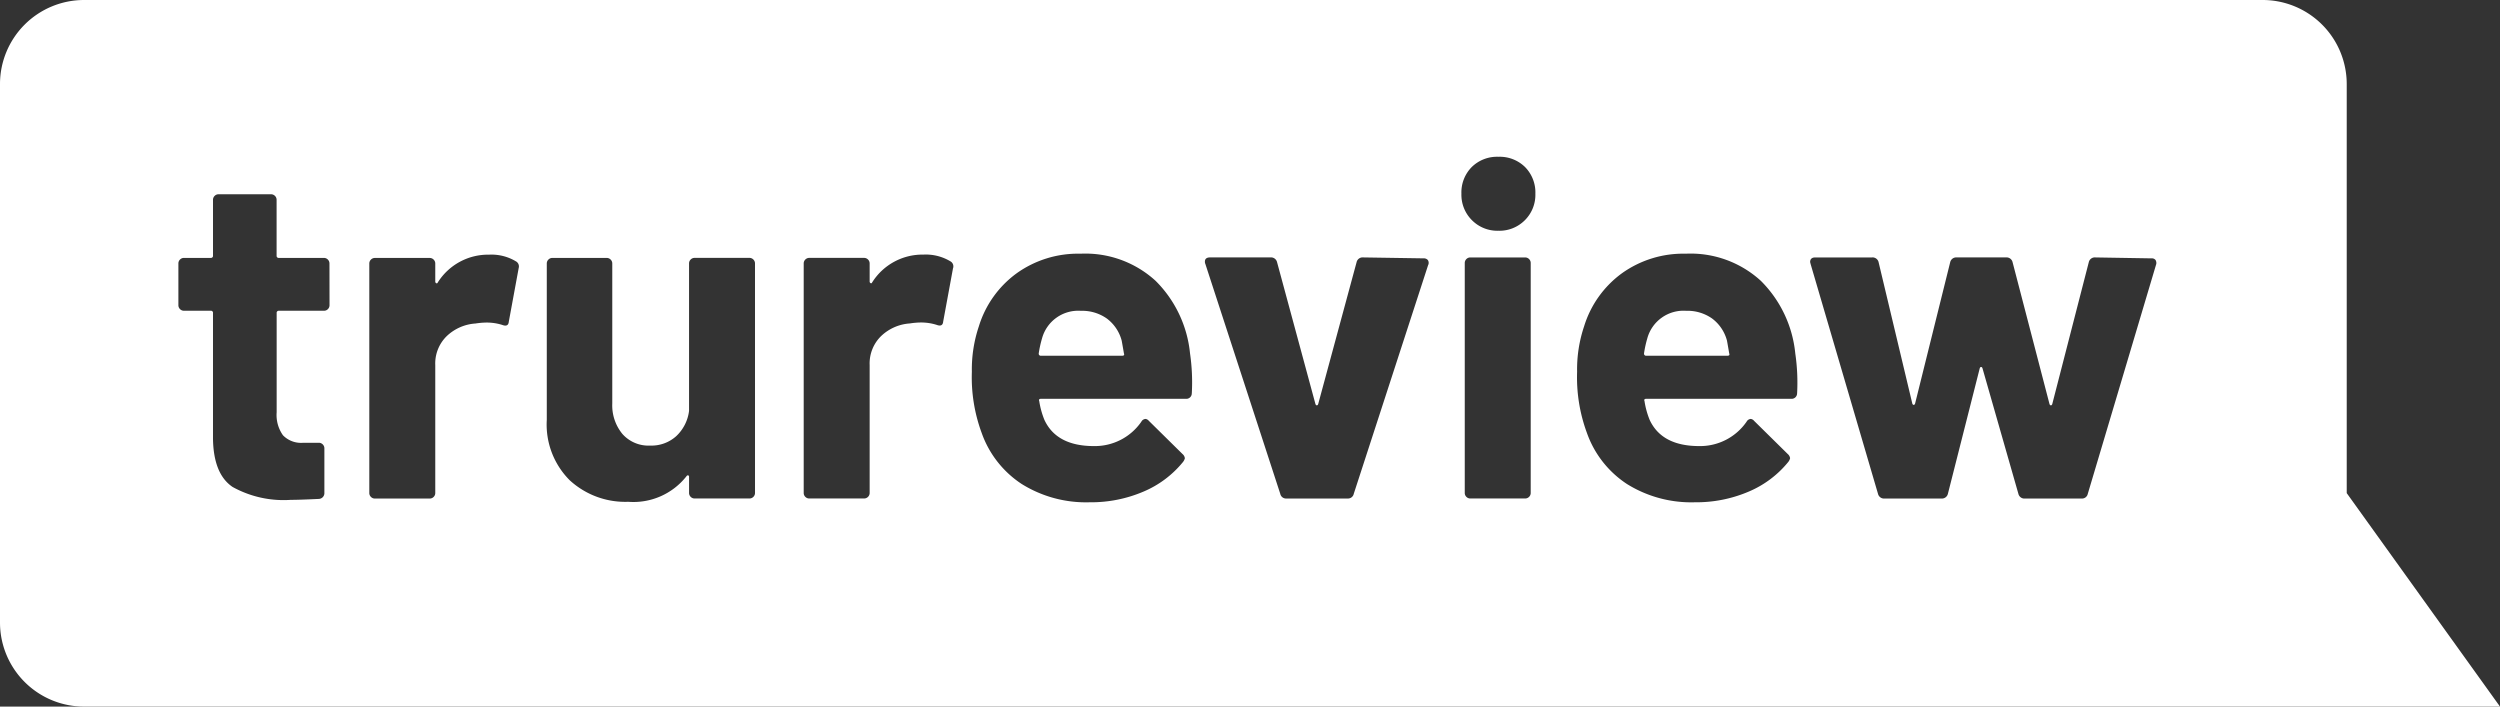 <svg height="53.592" viewBox="0 0 189.613 53.592" width="189.613" xmlns="http://www.w3.org/2000/svg"><rect x="0" y="0" width="189.613" height="53.592" fill="#333333" stroke="none"/><g fill="#fff" transform="translate(-697.436 231)"><path d="m995.252-173.65a3.067 3.067 0 0 0 -1.119-1.651 3.241 3.241 0 0 0 -1.971-.586 2.845 2.845 0 0 0 -2.947 2.094 8.347 8.347 0 0 0 -.248 1.136.157.157 0 0 0 .177.178h6.142q.213 0 .142-.178-.176-1.029-.176-.993z" transform="translate(-166.84 -31.54)"/><path d="m887.918-173.65a3.068 3.068 0 0 0 -1.118-1.65 3.242 3.242 0 0 0 -1.971-.586 2.845 2.845 0 0 0 -2.947 2.094 8.383 8.383 0 0 0 -.249 1.136.157.157 0 0 0 .177.178h6.143q.213 0 .142-.178-.177-1.03-.177-.994z" transform="translate(-105.414 -31.54)"/><path d="m875.424-193.6v-31.02a6.378 6.378 0 0 0 -6.378-6.38h-165.232a6.378 6.378 0 0 0 -6.378 6.378v40.836a6.378 6.378 0 0 0 6.378 6.378h183.235zm-152.995-14.254a.411.411 0 0 1 -.124.3.41.41 0 0 1 -.3.124h-3.409a.157.157 0 0 0 -.177.177v7.527a2.654 2.654 0 0 0 .479 1.74 1.912 1.912 0 0 0 1.544.568h1.172a.411.411 0 0 1 .3.124.412.412 0 0 1 .125.3v3.373a.438.438 0 0 1 -.426.462q-1.491.071-2.131.071a7.981 7.981 0 0 1 -4.4-.976q-1.456-.977-1.491-3.675v-9.515a.157.157 0 0 0 -.178-.177h-2.023a.41.41 0 0 1 -.3-.124.408.408 0 0 1 -.124-.3v-3.16a.409.409 0 0 1 .124-.3.41.41 0 0 1 .3-.124h2.023a.157.157 0 0 0 .178-.178v-4.225a.411.411 0 0 1 .124-.3.41.41 0 0 1 .3-.124h3.976a.413.413 0 0 1 .3.124.413.413 0 0 1 .124.3v4.225a.157.157 0 0 0 .177.178h3.408a.41.41 0 0 1 .3.124.412.412 0 0 1 .124.3zm14.344-2.8-.746 4.048q-.036.426-.5.249a3.931 3.931 0 0 0 -1.243-.178 5.841 5.841 0 0 0 -.782.071 3.491 3.491 0 0 0 -2.166.941 2.9 2.9 0 0 0 -.887 2.219v9.693a.413.413 0 0 1 -.124.3.413.413 0 0 1 -.3.124h-4.154a.409.409 0 0 1 -.3-.124.408.408 0 0 1 -.125-.3v-17.4a.409.409 0 0 1 .125-.3.409.409 0 0 1 .3-.124h4.154a.413.413 0 0 1 .3.124.414.414 0 0 1 .124.3v1.349a.142.142 0 0 0 .071.142.07.07 0 0 0 .106-.035 4.509 4.509 0 0 1 3.906-2.13 3.608 3.608 0 0 1 2.023.5.442.442 0 0 1 .218.526zm17.927 17.038a.411.411 0 0 1 -.124.3.412.412 0 0 1 -.3.124h-4.154a.41.41 0 0 1 -.3-.124.409.409 0 0 1 -.124-.3v-1.207c0-.071-.024-.112-.071-.124s-.095.018-.142.089a5.119 5.119 0 0 1 -4.4 1.917 6.223 6.223 0 0 1 -4.438-1.633 5.973 5.973 0 0 1 -1.74-4.58v-11.859a.409.409 0 0 1 .125-.3.409.409 0 0 1 .3-.124h4.118a.411.411 0 0 1 .3.124.412.412 0 0 1 .124.3v10.613a3.409 3.409 0 0 0 .764 2.308 2.636 2.636 0 0 0 2.112.887 2.8 2.8 0 0 0 1.989-.728 3.161 3.161 0 0 0 .958-1.9v-11.184a.41.41 0 0 1 .124-.3.41.41 0 0 1 .3-.124h4.154a.412.412 0 0 1 .3.124.413.413 0 0 1 .124.3zm15.018-17.043-.746 4.048q-.036.426-.5.249a3.93 3.93 0 0 0 -1.242-.178 5.828 5.828 0 0 0 -.781.071 3.491 3.491 0 0 0 -2.166.941 2.9 2.9 0 0 0 -.888 2.219v9.693a.412.412 0 0 1 -.124.3.413.413 0 0 1 -.3.124h-4.154a.409.409 0 0 1 -.3-.124.408.408 0 0 1 -.124-.3v-17.4a.41.41 0 0 1 .124-.3.409.409 0 0 1 .3-.124h4.154a.413.413 0 0 1 .3.124.413.413 0 0 1 .124.3v1.349a.143.143 0 0 0 .071.142.07.07 0 0 0 .106-.035 4.509 4.509 0 0 1 3.906-2.13 3.608 3.608 0 0 1 2.023.5.44.44 0 0 1 .221.531zm18.109 9.48a.414.414 0 0 1 -.461.426h-10.966c-.142 0-.19.059-.142.178a6.308 6.308 0 0 0 .391 1.42q.922 1.989 3.763 1.988a4.283 4.283 0 0 0 3.588-1.846.394.394 0 0 1 .32-.213.391.391 0 0 1 .248.142l2.557 2.521a.494.494 0 0 1 .177.32.737.737 0 0 1 -.142.284 7.743 7.743 0 0 1 -3.018 2.254 10.085 10.085 0 0 1 -4.047.8 9.218 9.218 0 0 1 -5.166-1.385 7.685 7.685 0 0 1 -3.036-3.87 12.173 12.173 0 0 1 -.746-4.651 10.218 10.218 0 0 1 .533-3.444 7.8 7.8 0 0 1 2.858-4.012 7.993 7.993 0 0 1 4.846-1.491 7.893 7.893 0 0 1 5.7 2.059 9.013 9.013 0 0 1 2.61 5.5 15.3 15.3 0 0 1 .136 3.021zm17.93-9.729-5.645 17.363a.446.446 0 0 1 -.462.355h-4.65a.445.445 0 0 1 -.462-.355l-5.681-17.434a.4.4 0 0 1 -.035-.177q0-.32.391-.32h4.58a.469.469 0 0 1 .5.355l2.911 10.758c.024.071.059.106.107.106s.083-.035.106-.106l2.912-10.758a.468.468 0 0 1 .5-.355l4.58.071a.4.4 0 0 1 .319.124.389.389 0 0 1 .033.374zm7.776 17.292a.412.412 0 0 1 -.124.3.413.413 0 0 1 -.3.124h-4.154a.409.409 0 0 1 -.3-.124.408.408 0 0 1 -.124-.3v-17.434a.409.409 0 0 1 .124-.3.409.409 0 0 1 .3-.124h4.154a.413.413 0 0 1 .3.124.414.414 0 0 1 .124.3zm-.444-20.682a2.721 2.721 0 0 1 -2.006.8 2.72 2.72 0 0 1 -2.006-.8 2.722 2.722 0 0 1 -.8-2.006 2.739 2.739 0 0 1 .781-2.024 2.739 2.739 0 0 1 2.024-.781 2.741 2.741 0 0 1 2.024.781 2.742 2.742 0 0 1 .781 2.024 2.72 2.72 0 0 1 -.795 2.004zm20.647 13.119a.414.414 0 0 1 -.462.426h-10.968c-.142 0-.19.059-.142.178a6.32 6.32 0 0 0 .39 1.42q.923 1.989 3.764 1.988a4.283 4.283 0 0 0 3.586-1.846.394.394 0 0 1 .319-.213.392.392 0 0 1 .249.142l2.557 2.521a.493.493 0 0 1 .177.32.736.736 0 0 1 -.142.284 7.743 7.743 0 0 1 -3.018 2.254 10.085 10.085 0 0 1 -4.047.8 9.218 9.218 0 0 1 -5.166-1.385 7.686 7.686 0 0 1 -3.035-3.87 12.173 12.173 0 0 1 -.746-4.651 10.225 10.225 0 0 1 .533-3.444 7.805 7.805 0 0 1 2.858-4.012 7.993 7.993 0 0 1 4.846-1.491 7.893 7.893 0 0 1 5.7 2.059 9.013 9.013 0 0 1 2.61 5.5 15.3 15.3 0 0 1 .14 3.021zm27.232-9.764-5.184 17.4a.446.446 0 0 1 -.462.355h-4.3a.468.468 0 0 1 -.5-.355l-2.722-9.517c-.023-.071-.059-.106-.106-.106s-.083.035-.106.106l-2.414 9.516a.468.468 0 0 1 -.5.355h-4.3a.468.468 0 0 1 -.5-.355l-5.113-17.434-.035-.142c0-.236.13-.355.391-.355h4.3a.468.468 0 0 1 .5.355l2.557 10.723q.035.106.107.106t.107-.106l2.663-10.723a.468.468 0 0 1 .5-.355h3.728a.468.468 0 0 1 .5.355l2.8 10.758c.024.071.059.106.107.106s.083-.035.106-.106l2.77-10.758a.468.468 0 0 1 .5-.355l4.261.071a.346.346 0 0 1 .3.124.443.443 0 0 1 .048.337z"/></g></svg>